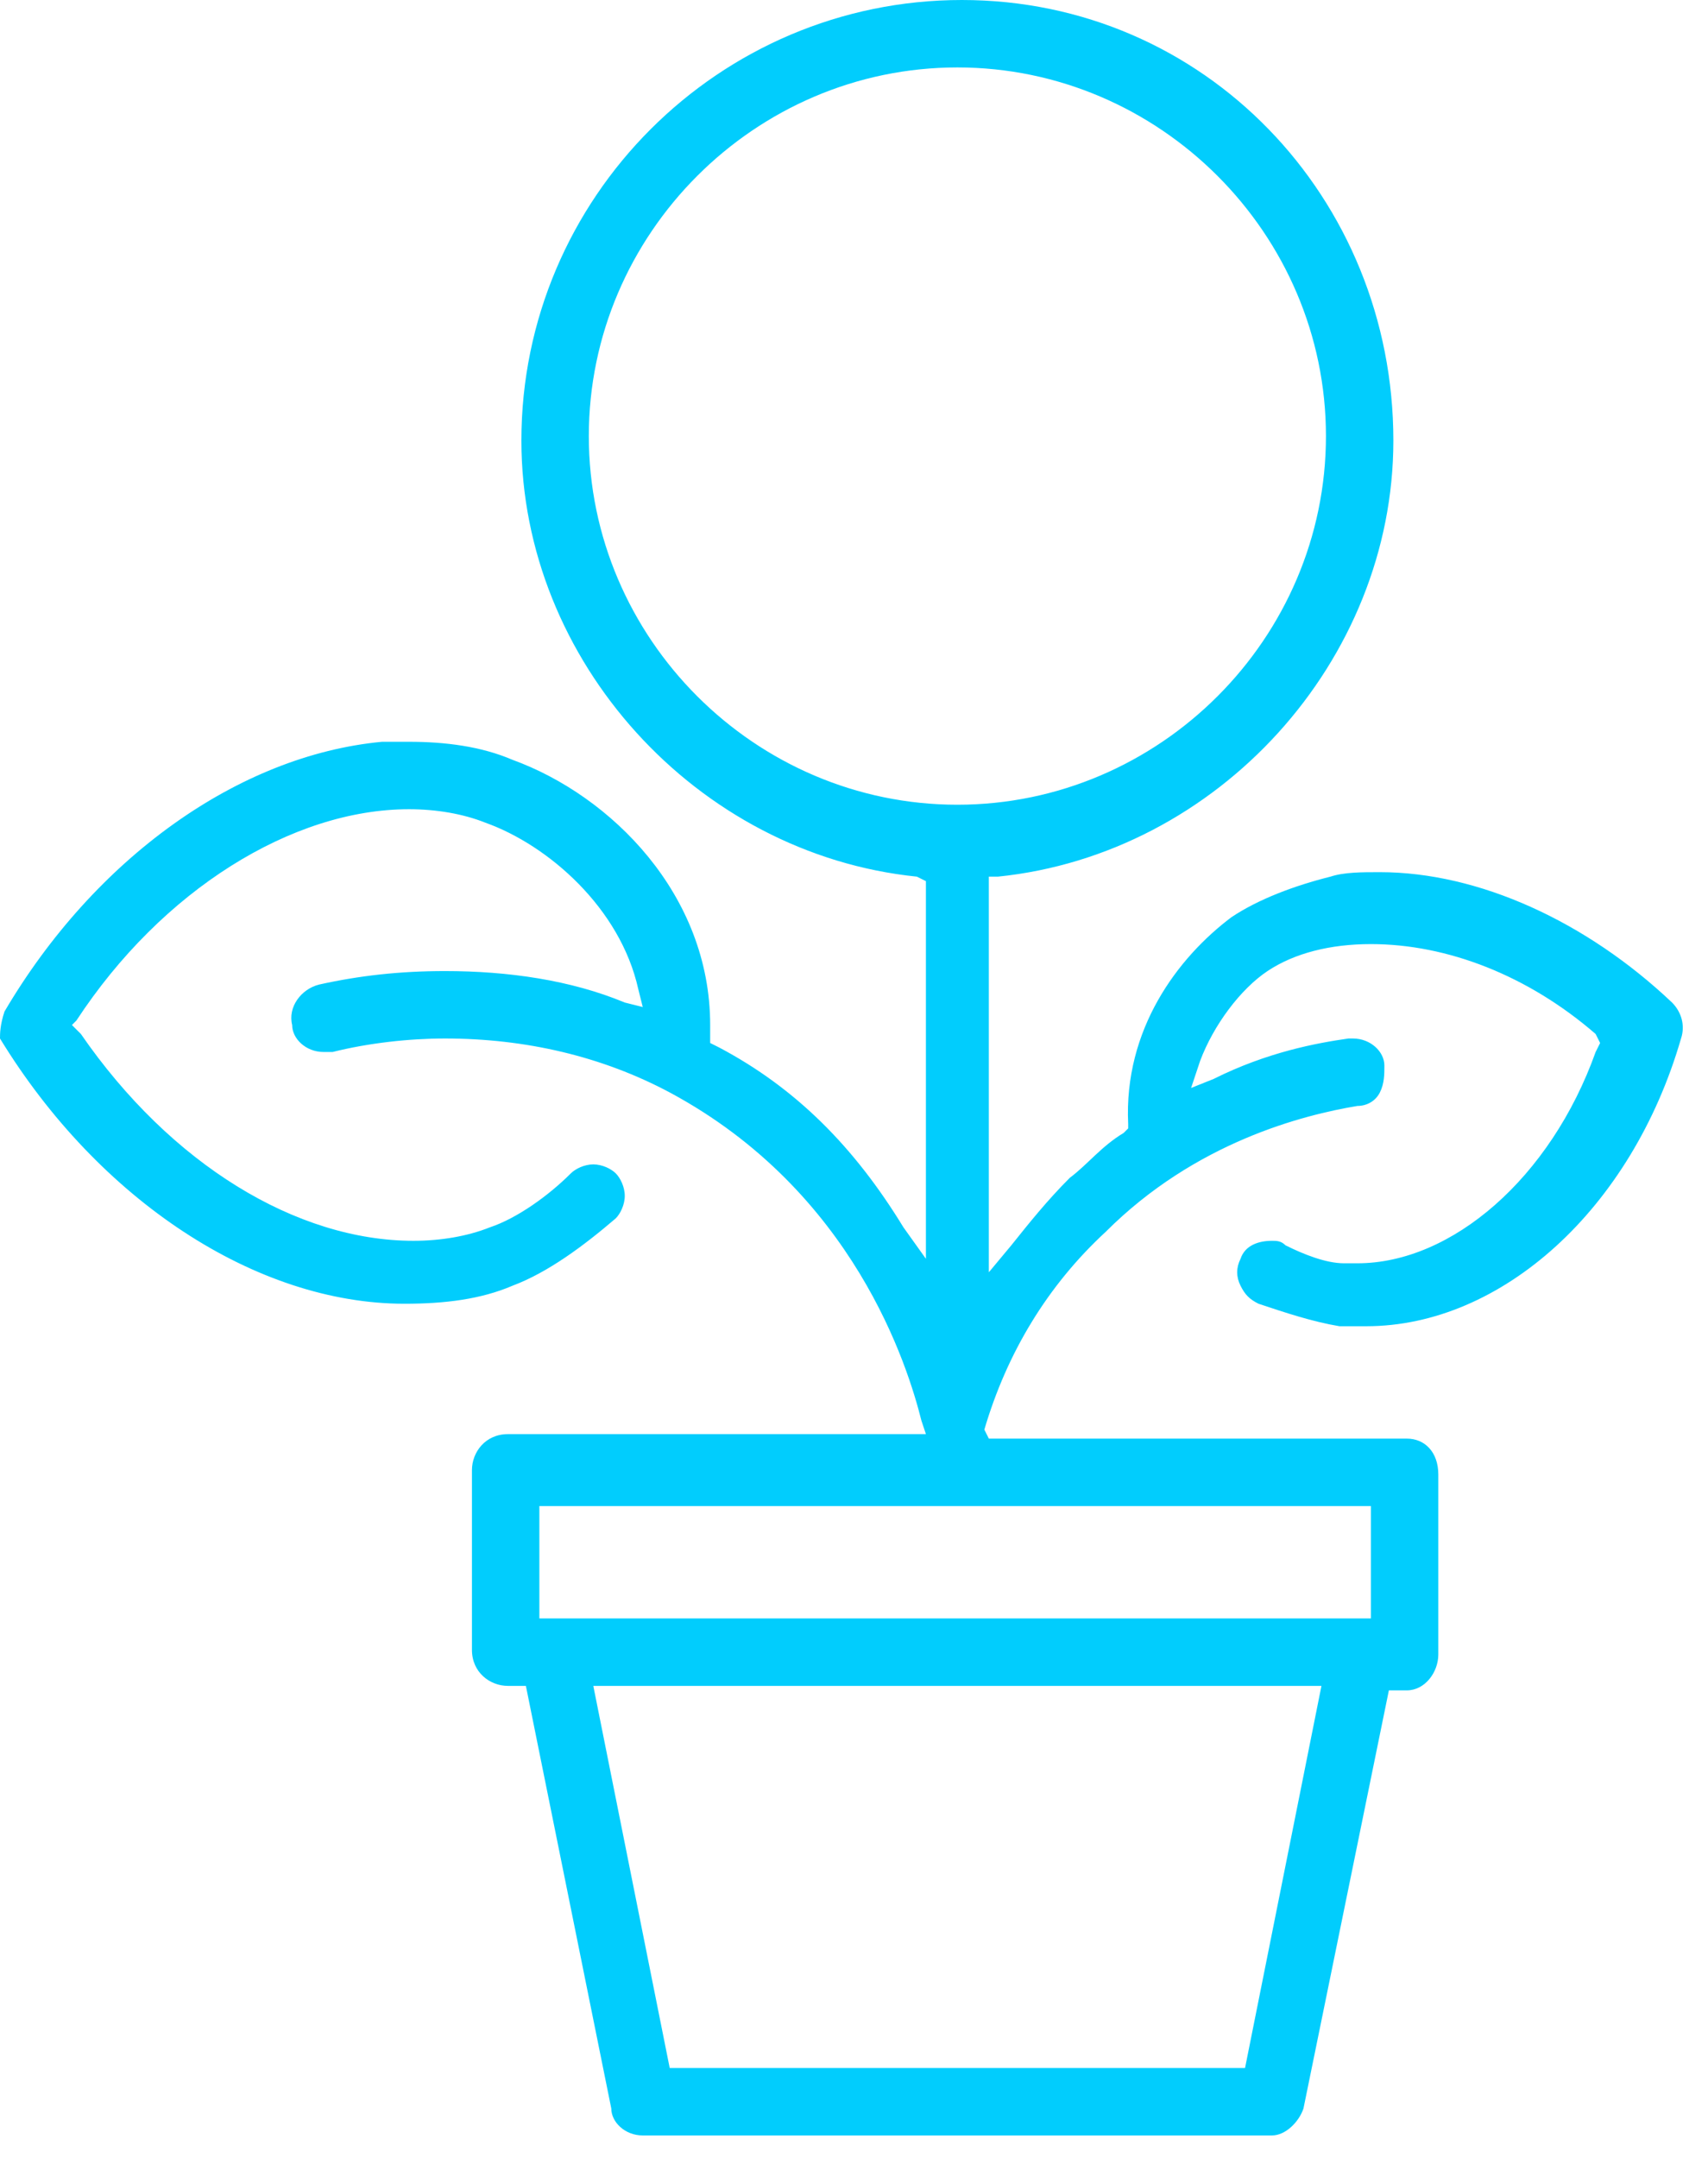 <svg width="38" height="48" viewBox="0 0 38 48" fill="none" xmlns="http://www.w3.org/2000/svg">
<path d="M14.3 47.5C13.9 47.5 13.6 47.2 13.6 46.9L11.7 37.5H11.3C10.9 37.5 10.5 37.2 10.5 36.7V32.7C10.5 32.3 10.8 31.9 11.3 31.9H20.6L20.5 31.6C20.2 30.4 19 26.5 14.9 24.3C13.4 23.5 11.7 23.1 9.9 23.1C9.1 23.1 8.2 23.2 7.4 23.4C7.3 23.4 7.3 23.4 7.2 23.4C6.8 23.4 6.5 23.1 6.5 22.8C6.4 22.4 6.7 22 7.1 21.9C8 21.7 8.9 21.6 9.9 21.6C11.3 21.6 12.7 21.8 13.9 22.3L14.3 22.4L14.2 22C13.8 20.2 12.2 18.8 10.8 18.3C10.3 18.1 9.7 18 9.1 18C6.5 18 3.6 19.8 1.7 22.7L1.6 22.8L1.8 23C3.8 25.9 6.6 27.6 9.2 27.6C9.8 27.6 10.4 27.5 10.9 27.3C11.5 27.1 12.2 26.6 12.7 26.1C12.8 26 13 25.9 13.2 25.9C13.4 25.9 13.6 26 13.7 26.1C13.8 26.2 13.9 26.4 13.9 26.6C13.9 26.8 13.8 27 13.7 27.1C13 27.7 12.2 28.3 11.4 28.6C10.7 28.9 9.9 29 9 29C5.7 29 2.2 26.7 0 23.1C0 23 0 22.8 0.1 22.5C2.1 19.1 5.3 16.8 8.5 16.5C8.7 16.5 8.9 16.5 9.1 16.5C9.9 16.5 10.7 16.6 11.4 16.9C13.6 17.7 15.8 19.9 15.8 22.8C15.8 22.9 15.8 22.9 15.8 23V23.2L16 23.3C17.7 24.2 19 25.5 20.1 27.3L20.6 28V19.6L20.4 19.5C15.5 19 11.6 14.7 11.6 9.8C11.6 4.4 16 0 21.4 0C26.8 0 31 4.4 31 9.8C31 14.7 27.1 19 22.2 19.5H22V19.7V28.3L22.5 27.7C22.9 27.2 23.3 26.7 23.8 26.2C24.2 25.9 24.5 25.5 25 25.2L25.1 25.1V25C25 22.9 26.2 21.3 27.4 20.4C28 20 28.8 19.7 29.6 19.5C29.9 19.4 30.3 19.4 30.7 19.4C32.9 19.4 35.3 20.5 37.2 22.3C37.4 22.5 37.5 22.8 37.4 23.1C36.3 26.9 33.4 29.5 30.4 29.5C30.2 29.5 30 29.5 29.8 29.5C29.2 29.4 28.6 29.2 28 29C27.8 28.9 27.7 28.8 27.6 28.6C27.5 28.4 27.5 28.2 27.6 28C27.7 27.7 28 27.6 28.3 27.6C28.4 27.6 28.5 27.6 28.6 27.7C29 27.9 29.5 28.1 29.9 28.1C30 28.1 30.1 28.1 30.2 28.1C32.3 28.1 34.5 26.2 35.5 23.4L35.6 23.2L35.5 23C34 21.7 32.2 21 30.5 21C29.6 21 28.8 21.2 28.2 21.6C27.6 22 27 22.8 26.7 23.6L26.5 24.2L27 24C28.2 23.4 29.3 23.2 30 23.1H30.1C30.5 23.1 30.8 23.4 30.8 23.7C30.8 23.9 30.8 24.1 30.7 24.3C30.6 24.5 30.4 24.6 30.2 24.6C29 24.8 26.6 25.4 24.6 27.4C23.3 28.6 22.4 30.1 21.9 31.8L22 32H31.3C31.7 32 32 32.3 32 32.8V36.8C32 37.2 31.7 37.6 31.3 37.6H30.9L29 46.9C28.9 47.2 28.6 47.5 28.3 47.5H14.3ZM14.9 46H27.7L29.4 37.5H13.2L14.9 46ZM12 36H30.5V33.5H12V36ZM21.3 1.5C16.8 1.5 13.1 5.2 13.1 9.7C13.1 14.2 16.8 17.9 21.3 17.9C25.8 17.9 29.5 14.2 29.5 9.7C29.5 5.2 25.8 1.5 21.3 1.5Z" fill="#01CDFD"/>
</svg>
